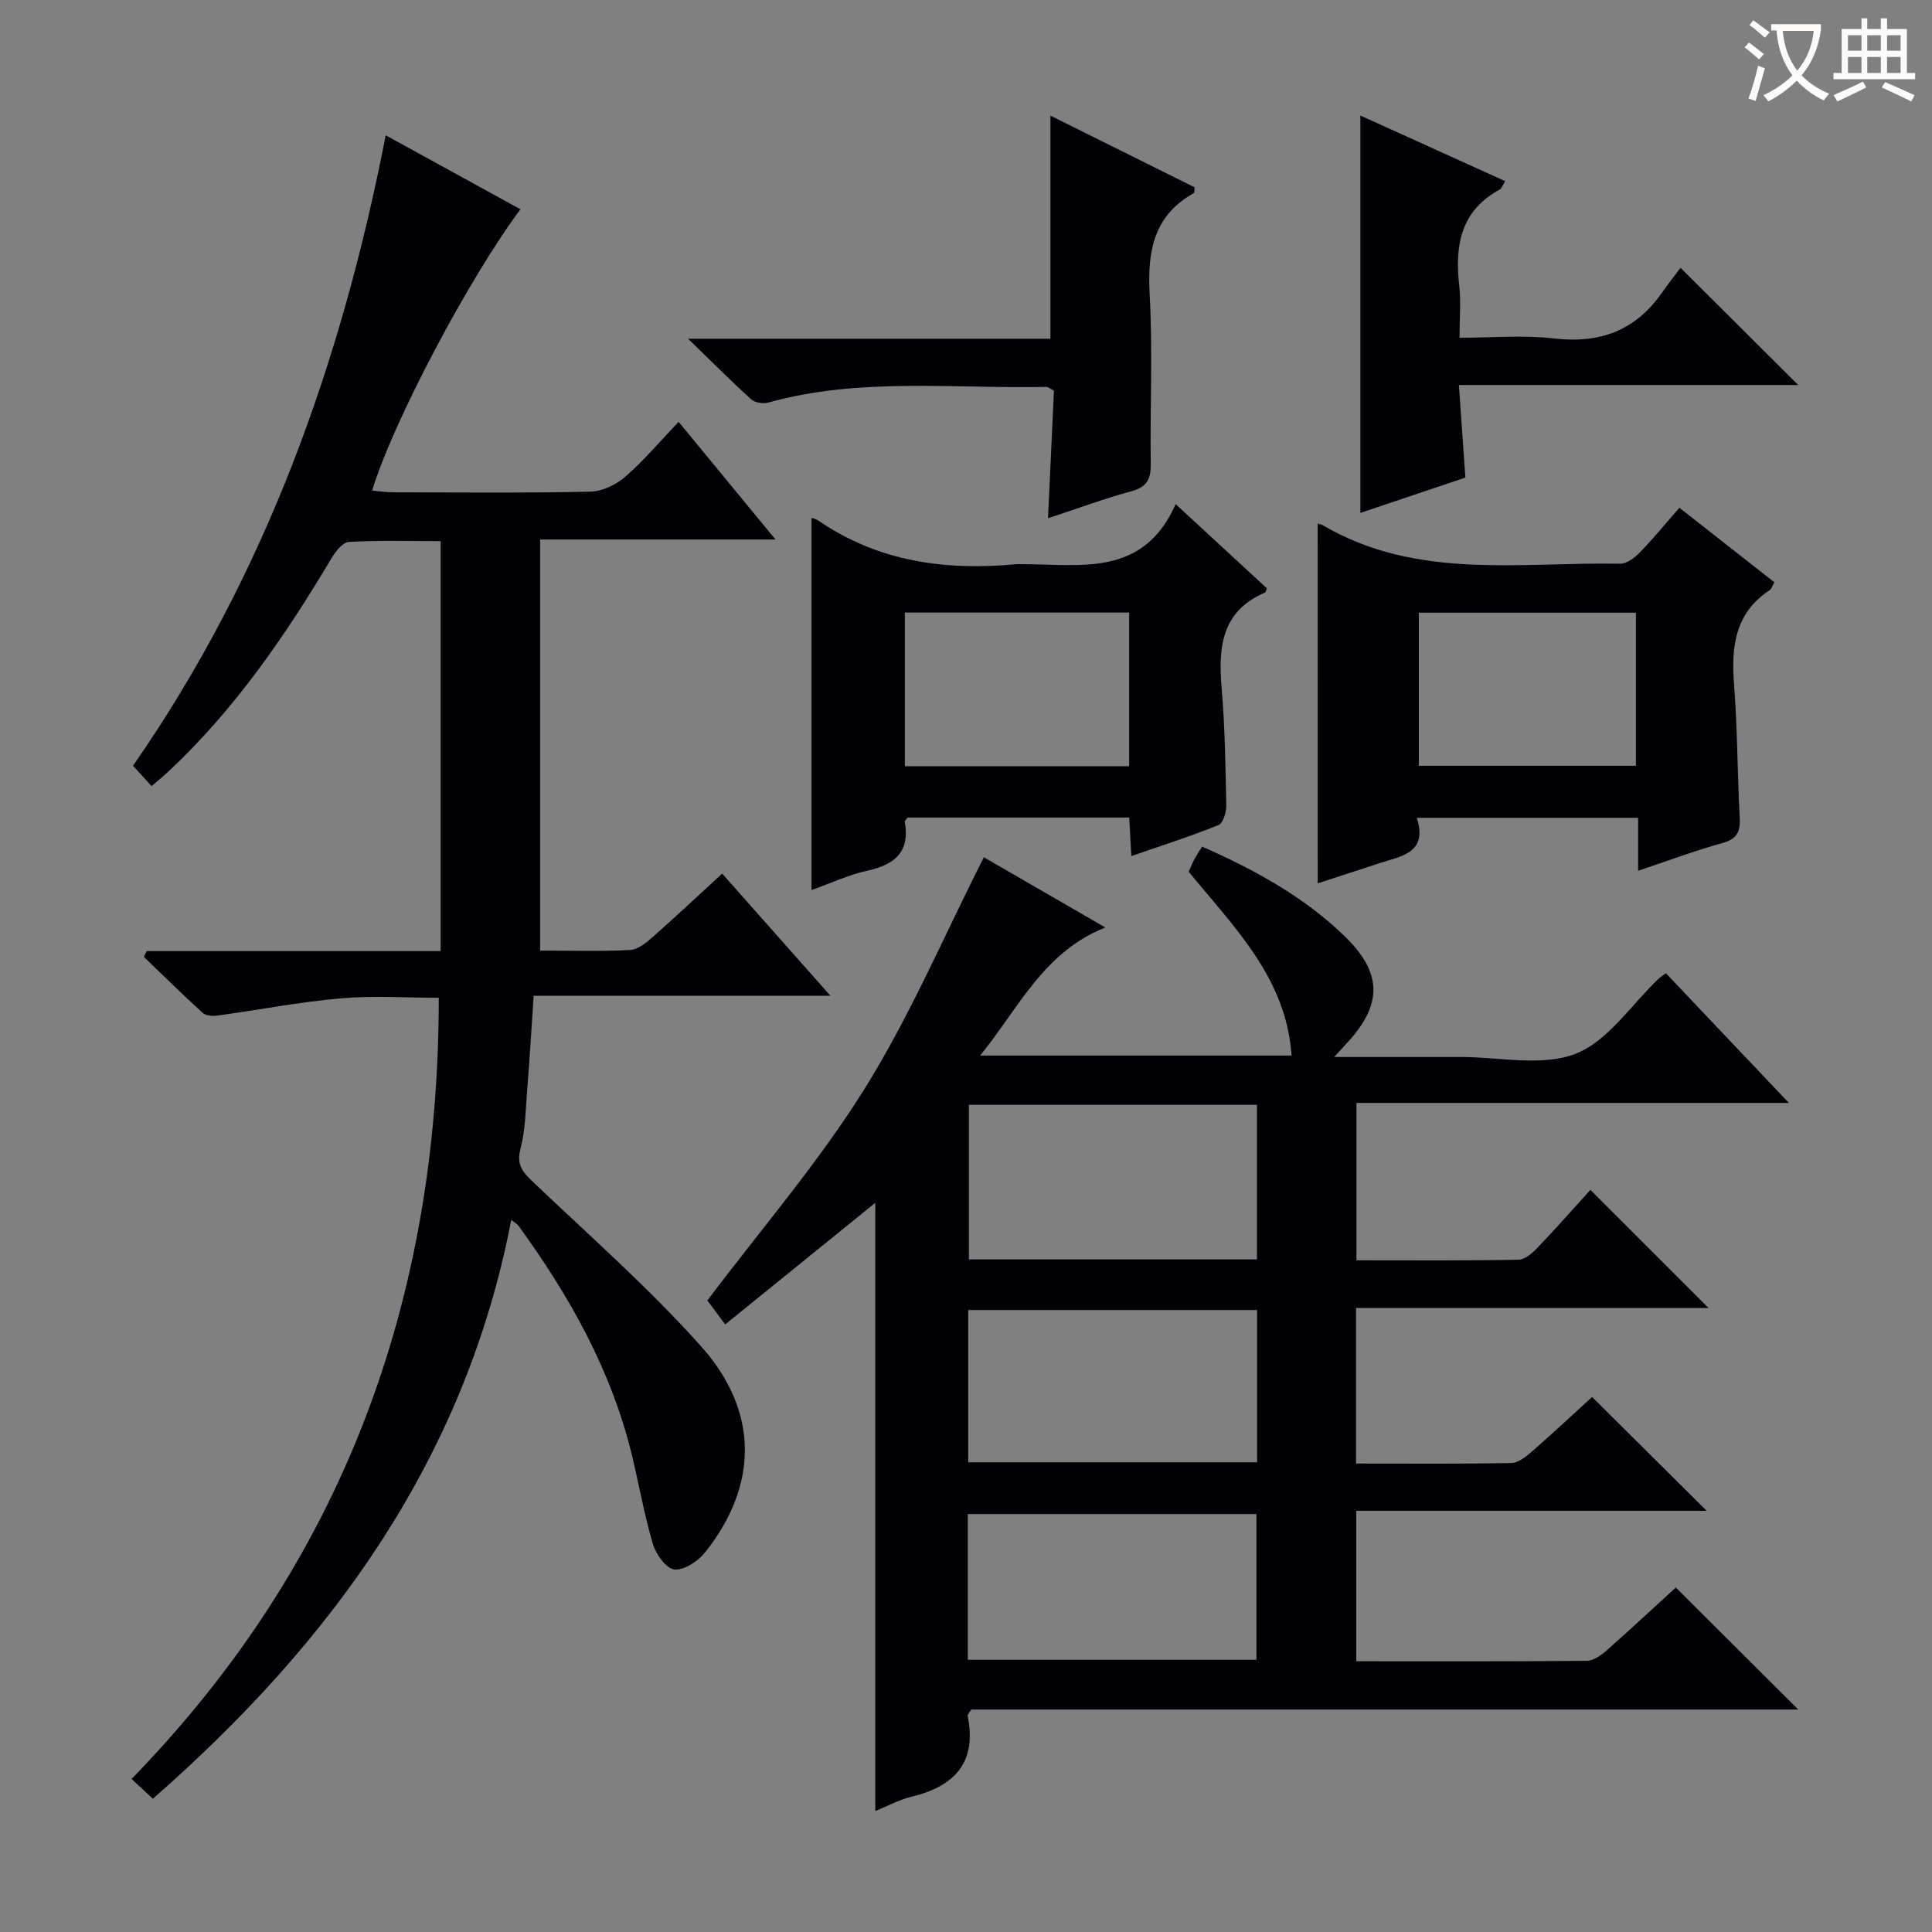 <svg enable-background="new 0 0 400 400" viewBox="0 0 400 400" xmlns="http://www.w3.org/2000/svg"><rect x="0" y="0" width="400" height="400" fill="#808080" stroke="none"/><g fill="#010105"><path d="m346.96 328.68c8.54 8.51 16.85 16.79 25.35 25.26-57.1 0-114.3 0-171.22 0-.45.75-.8 1.07-.75 1.3 1.99 9.73-2.77 14.63-11.72 16.78-2.52.61-4.88 1.92-7.4 2.94 0-42.35 0-84.34 0-125.93-10.11 8.19-20.46 16.57-31.08 25.18-1.91-2.56-3.08-4.14-3.69-4.96 11.09-14.73 22.98-28.5 32.5-43.74 9.43-15.1 16.47-31.7 24.75-48.02 7.29 4.21 15.71 9.08 25.14 14.53-12.83 5.15-17.79 16.5-25.91 26.52h64.48c-1.1-16.08-11.89-26.53-21.3-38.06.34-.75.68-1.65 1.13-2.5s1-1.65 1.64-2.7c10.88 4.81 21.06 10.35 29.51 18.55 7.86 7.62 7.86 14.14.49 22.11-.63.68-1.26 1.38-2.64 2.9 9.4 0 17.8.01 26.21 0 8-.01 16.81 2.04 23.76-.67 6.72-2.62 11.52-10.16 17.18-15.53.35-.33.78-.59 1.52-1.14 8.17 8.62 16.34 17.24 25.46 26.85-30.67 0-59.9 0-89.53 0v32.58c11.34 0 22.46.09 33.58-.12 1.36-.03 2.91-1.44 3.99-2.57 3.78-3.96 7.39-8.07 10.86-11.89 8.65 8.64 16.39 16.38 24.46 24.45-24.28 0-48.46 0-72.97 0v32.21c10.87 0 21.5.09 32.12-.1 1.42-.03 2.99-1.26 4.18-2.29 4.37-3.82 8.61-7.78 12.57-11.39 8 7.95 15.76 15.67 23.72 23.57-23.9 0-48.04 0-72.55 0v31.15c16.12 0 31.93.06 47.73-.1 1.41-.01 3.01-1.18 4.18-2.21 4.96-4.39 9.81-8.91 14.25-12.96zm-86.72-99.93c-20.11 0-39.84 0-59.64 0v32h59.64c0-10.6 0-21.03 0-32zm-59.78 42.48v31.52h59.81c0-10.5 0-20.9 0-31.52-19.99 0-39.71 0-59.81 0zm-.09 72.41h59.76c0-10.31 0-20.32 0-30.17-20.18 0-39.89 0-59.76 0z"/><path d="m31.39 162.76c-1.47-1.61-2.57-2.82-3.85-4.22 27.36-39.38 43.1-83.31 52.32-130.53 9.69 5.32 18.76 10.31 27.89 15.32-10.75 14.41-26.48 44.22-30.7 58.24 1.46.13 2.83.34 4.2.35 13.66.03 27.33.17 40.99-.13 2.46-.05 5.32-1.44 7.22-3.09 3.86-3.35 7.18-7.32 11.04-11.36 6.79 8.25 13.12 15.93 20.06 24.36-16.65 0-32.49 0-48.73 0v85.11c6.39 0 12.52.18 18.63-.12 1.57-.08 3.26-1.44 4.56-2.59 4.86-4.28 9.58-8.72 14.5-13.23 7.28 8.22 14.42 16.27 22.41 25.29-21.13 0-41.11 0-61.44 0-.47 6.89-.83 13.12-1.33 19.34-.33 4.14-.36 8.38-1.4 12.35-.84 3.23.36 4.72 2.45 6.72 11.79 11.24 24.1 22.04 34.93 34.16 12.08 13.51 11.83 28.81.88 42.63-1.46 1.84-4.31 3.75-6.36 3.59-1.66-.13-3.83-3.1-4.46-5.2-1.8-6.03-2.87-12.27-4.35-18.39-4.24-17.6-12.93-33.02-23.46-47.52-.34-.47-.91-.76-1.54-1.27-9.53 49.47-37.1 87.33-74.2 119.84-1.37-1.27-2.64-2.45-4.41-4.1 43.71-44.9 63.61-99.08 63.6-161.73-6.55 0-13.48-.48-20.32.12-8.57.75-17.06 2.41-25.6 3.58-.97.13-2.34 0-2.99-.6-4.13-3.77-8.12-7.7-12.15-11.57l.6-1.2h60.86c0-28.51 0-56.41 0-84.87-6.46 0-12.75-.19-19 .16-1.29.07-2.79 2-3.63 3.41-9.48 15.93-19.91 31.13-33.51 43.91-1.06.99-2.21 1.94-3.71 3.24z"/><path d="m272.81 108.39c.3.11.81.2 1.23.45 19.34 11.28 40.65 7.5 61.39 7.87 1.35.02 2.99-1.21 4.05-2.3 2.78-2.85 5.3-5.95 8.22-9.28 6.66 5.22 13.14 10.31 19.66 15.42-.45.8-.59 1.38-.94 1.61-7.23 4.75-8.01 11.74-7.4 19.59.71 9.11.67 18.28 1.17 27.42.16 2.91-.44 4.51-3.56 5.37-5.71 1.57-11.27 3.67-17.47 5.74 0-3.87 0-7.27 0-10.96-15.36 0-30.25 0-45.83 0 2.33 7.26-3.13 7.91-7.7 9.39-4.38 1.42-8.76 2.86-12.81 4.18-.01-24.92-.01-49.63-.01-74.5zm20.95 50.16h44.94c0-10.81 0-21.23 0-31.7-15.17 0-30.05 0-44.94 0z"/><path d="m262.3 121.81c-.25.59-.28.83-.38.87-8.99 3.83-9.71 11.25-9 19.67.69 8.11.81 16.27.97 24.41.03 1.39-.66 3.68-1.62 4.06-5.8 2.34-11.77 4.25-18.04 6.42-.16-2.89-.29-5.31-.44-7.98-15.44 0-30.69 0-45.88 0-.25.36-.62.66-.58.89 1.1 6.18-2.02 8.85-7.69 10.1-4 .88-7.8 2.67-11.62 4.03 0-25.88 0-51.49 0-77.06.22.08.9.21 1.43.57 12.41 8.52 26.29 10.39 40.88 9.03.5-.05 1-.01 1.5-.01 11.98.01 24.88 2.7 31.58-12.43 6.97 6.44 12.99 11.99 18.89 17.43zm-74.96 36.83h46.44c0-10.73 0-21.16 0-31.82-15.54 0-30.92 0-46.44 0z"/><path d="m347.94 55.45c8.71 8.67 16.46 16.39 24.36 24.26-22.93 0-46.11 0-70.25 0 .46 6.58.88 12.6 1.34 19.17-6.95 2.34-13.95 4.69-21.74 7.31 0-27.71 0-54.78 0-82.27 9.82 4.45 19.74 8.95 29.97 13.58-.48.77-.68 1.5-1.14 1.75-8.11 4.42-9.3 11.63-8.36 19.9.37 3.27.06 6.63.06 10.78 6.69 0 13.17-.6 19.5.14 9.46 1.11 16.84-1.56 22.33-9.36 1.34-1.9 2.78-3.73 3.93-5.26z"/><path d="m216.98 107.3c.43-9.27.83-17.88 1.23-26.43-.76-.38-1.19-.78-1.61-.77-19.23.41-38.63-2.03-57.6 3.26-1.04.29-2.7.01-3.46-.67-4.14-3.75-8.09-7.72-13.09-12.56h75.03c0-15.43 0-30.46 0-46.19 9.99 4.97 19.98 9.93 29.85 14.84-.07.66-.01 1.11-.15 1.19-8.43 4.71-9.64 12.19-9.15 21.08.64 11.63.06 23.31.22 34.97.04 3.13-.75 4.81-3.99 5.68-5.58 1.51-11 3.53-17.28 5.6z"/></g><path d="m362.1 8.8c1.1.8 2.1 1.6 3.1 2.4l-1 1.1c-1.3-1.1-2.3-2-3-2.5zm1.9 4.8c.5.2.9.4 1.4.5-.6 2.3-1.3 4.5-1.9 6.8l-1.5-.5c.8-2.1 1.4-4.3 2-6.8zm-1-9.4c1.3.9 2.4 1.8 3.4 2.5l-1 1.1c-1.4-1.2-2.4-2.1-3.2-2.6zm3.7 2.2v-1.4h10.3v1.2c-.5 3.6-1.8 6.8-4 9.4 1.5 1.6 3.4 2.8 5.7 3.8-.3.4-.7.8-1.1 1.4-2.3-1.1-4.1-2.5-5.6-4.1-1.6 1.6-3.6 3.1-5.9 4.3-.3-.5-.7-.9-1-1.3 2.4-1.1 4.4-2.5 6-4.1-1.9-2.5-3-5.6-3.3-9.3h-1.1zm8.8 0h-6.4c.3 3.3 1.3 6 3 8.2 2-2.3 3.1-5.1 3.4-8.2z" fill="#fcfbfa"/><path d="m385.3 3.8h1.3v2.2h2.8v-2.2h1.3v2.2h4.1v9.1h1.7v1.3h-16.9v-1.3h1.7v-9.1h4.1v-2.2zm.4 13.1.7 1.2c-1.8.9-3.8 1.9-6 2.9-.2-.4-.5-.8-.8-1.3 2.3-1 4.3-1.9 6.1-2.8zm-3.1-6.4h2.8v-3.2h-2.8zm0 4.6h2.8v-3.3h-2.8zm4-4.6h2.8v-3.2h-2.8zm0 4.6h2.8v-3.3h-2.8zm3.7 1.9c2.1.9 4.1 1.8 6.1 2.7l-.7 1.3c-2.2-1.1-4.2-2-6.1-2.9zm3.2-9.7h-2.8v3.2h2.8zm-2.8 7.8h2.8v-3.3h-2.8z" fill="#fcfbfa"/></svg>